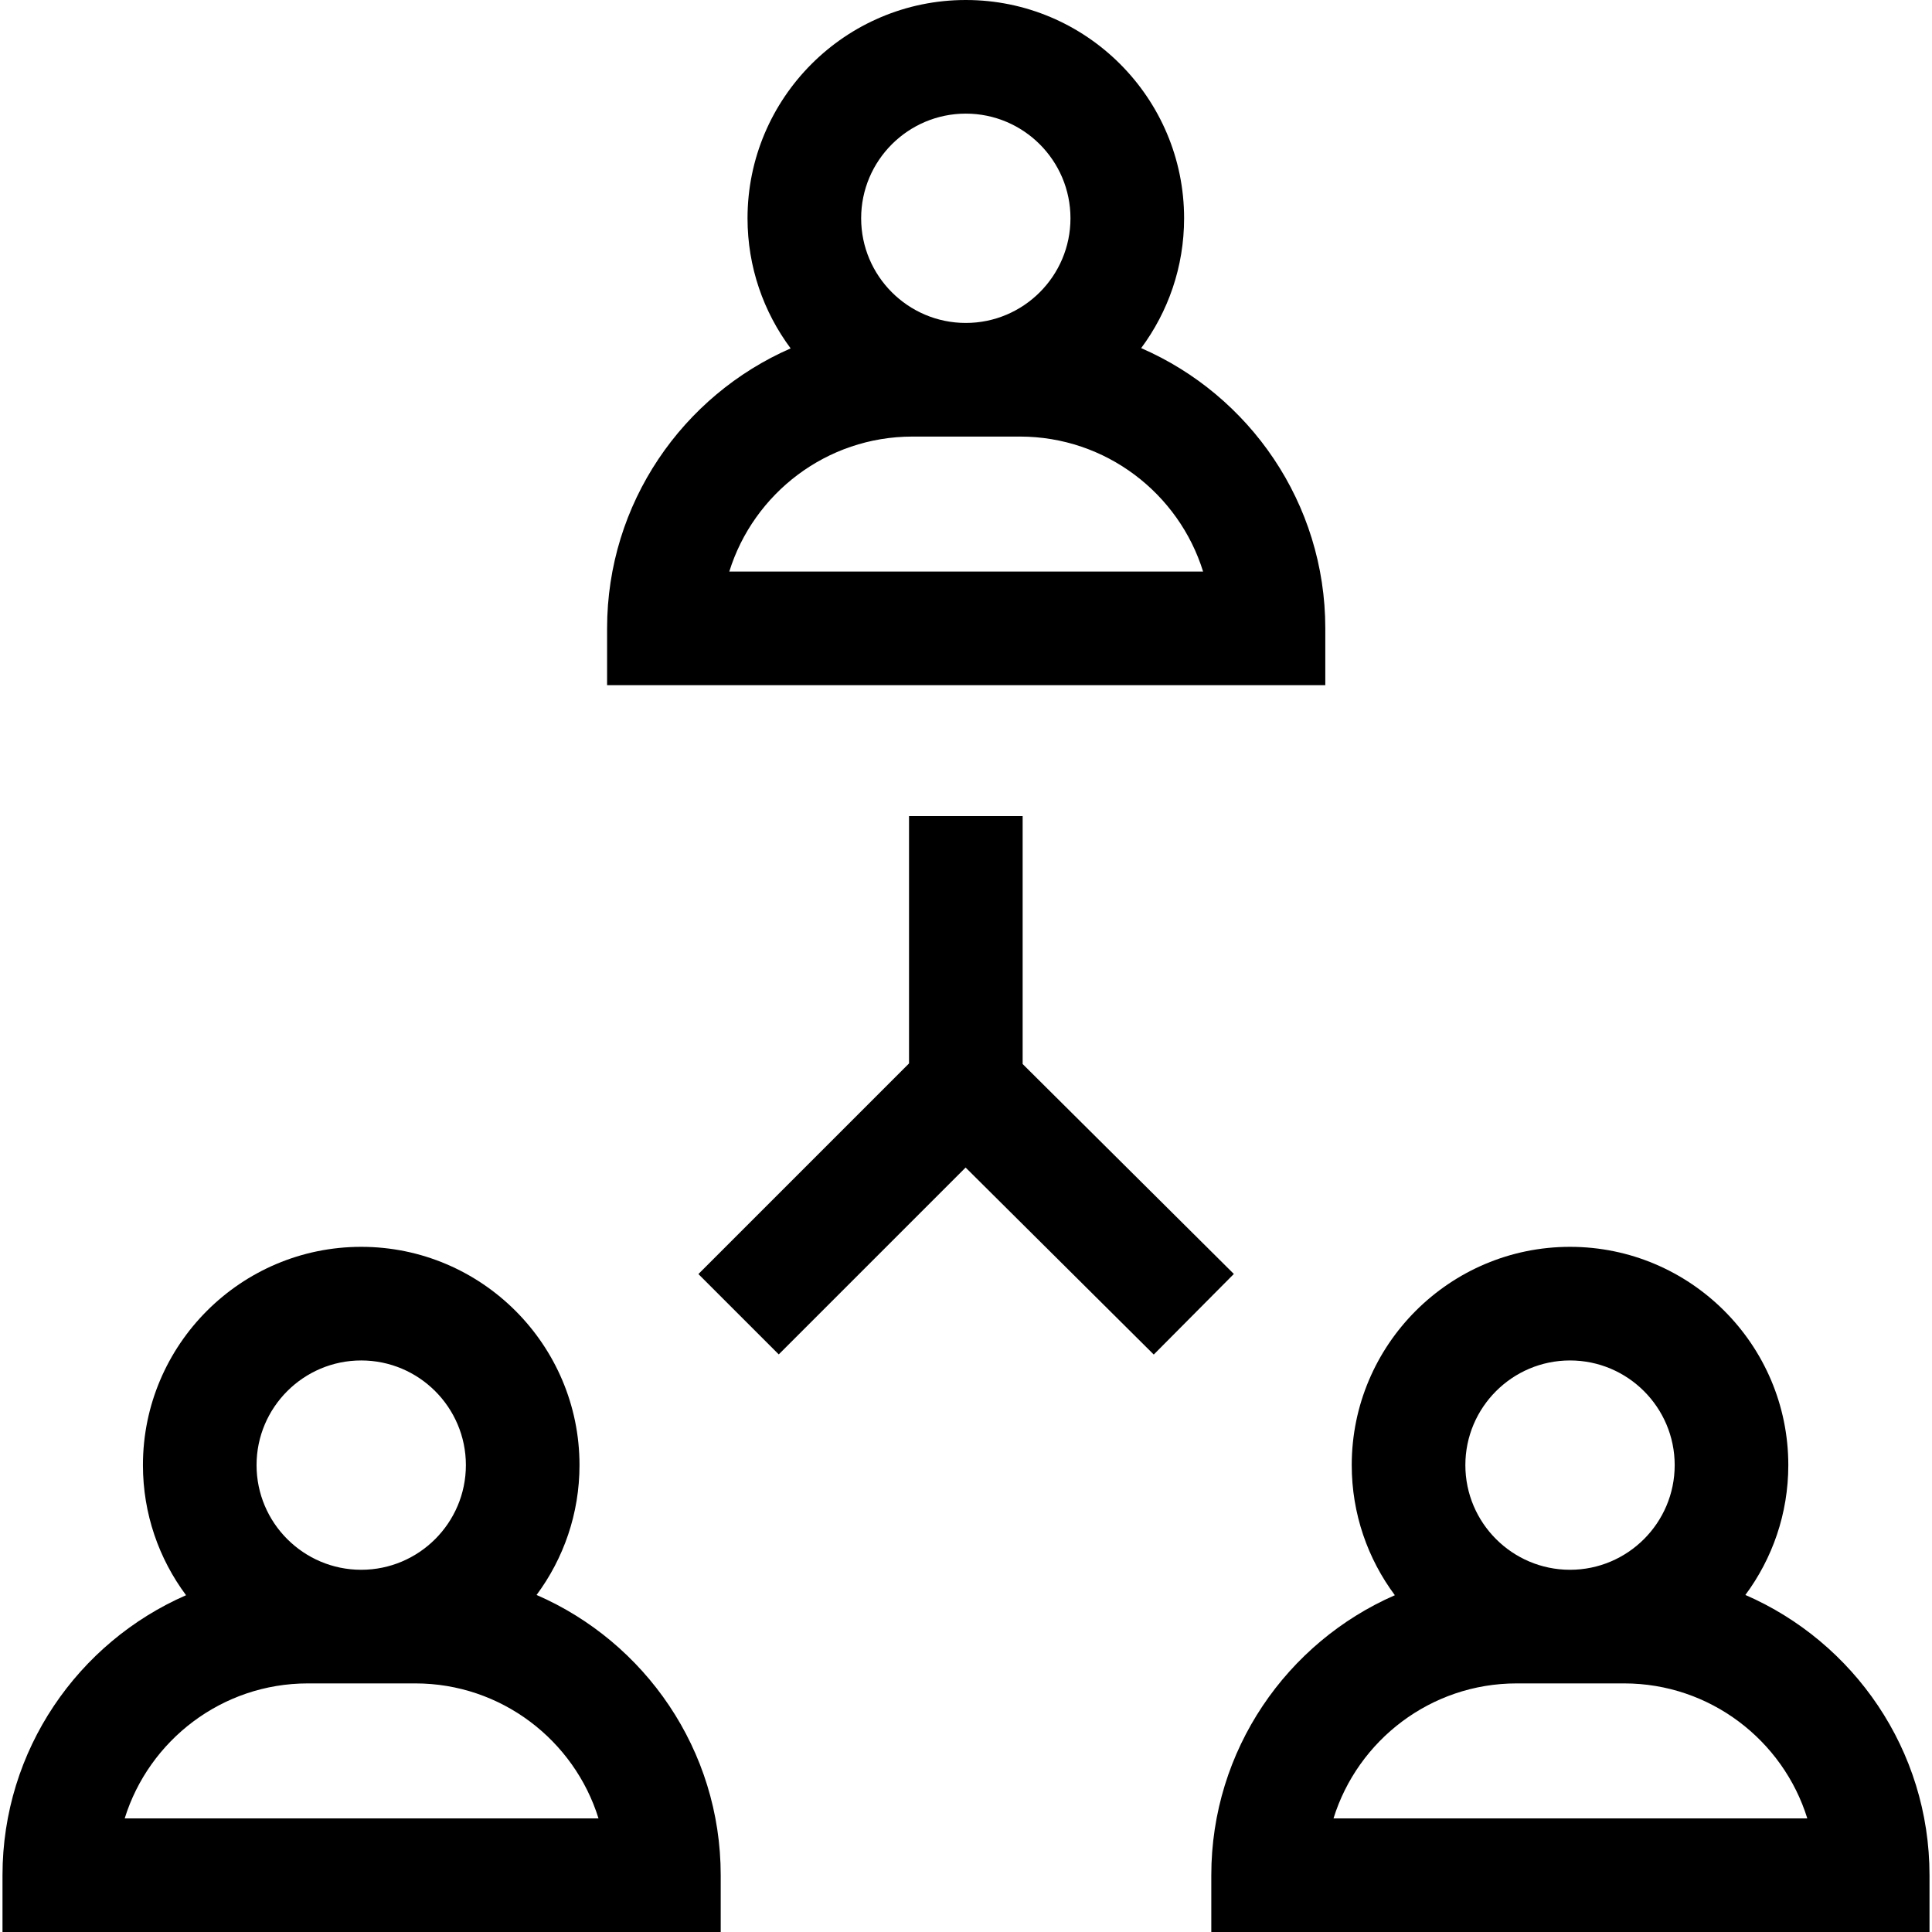 <svg width="512" height="512" viewBox="0 0 512 512" xmlns="http://www.w3.org/2000/svg">
    <path
        fill="#000000"
        d="M271.012,281.976l0,-65.713l-30.111,0l0,65.557l-55.816,55.817l21.292,21.291l49.52,-49.519l49.861,49.56l21.226,-21.357z"/>
    <path
        fill="#000000"
        d="M142.197,422.68c7.144,-9.623 11.378,-21.529 11.378,-34.408c0,-31.898 -25.951,-57.848 -57.848,-57.848c-31.898,0 -57.847,25.951 -57.847,57.848c0,12.91 4.253,24.843 11.427,34.477c-28.599,12.496 -48.645,41.042 -48.645,74.196V512h190.334v-15.056C190.996,463.732 170.88,435.141 142.197,422.68zM95.727,360.534c15.294,0 27.737,12.442 27.737,27.737s-12.443,27.737 -27.737,27.737c-15.294,0 -27.737,-12.442 -27.737,-27.737S80.433,360.534 95.727,360.534zM33.048,481.889c6.432,-20.698 25.763,-35.77 48.549,-35.77h28.462c22.786,0 42.117,15.072 48.549,35.77H33.048z"/>
    <path
        fill="#000000"
        d="M462.542,422.68c7.144,-9.623 11.378,-21.529 11.378,-34.408c0,-31.898 -25.95,-57.848 -57.848,-57.848s-57.848,25.95 -57.848,57.848c0,12.91 4.253,24.843 11.427,34.477c-28.6,12.496 -48.645,41.042 -48.645,74.196V512h190.334v-15.056C511.34,463.732 491.225,435.141 462.542,422.68zM416.073,360.534c15.294,0 27.737,12.442 27.737,27.737s-12.442,27.737 -27.737,27.737s-27.737,-12.442 -27.737,-27.737S400.778,360.534 416.073,360.534zM353.394,481.889c6.432,-20.698 25.763,-35.77 48.549,-35.77h28.461c22.786,0 42.117,15.072 48.549,35.77H353.394z"/>
    <path
        fill="#000000"
        d="M302.421,92.256c7.144,-9.623 11.378,-21.529 11.378,-34.408C313.799,25.95 287.848,0 255.95,0s-57.848,25.95 -57.848,57.848c0,12.91 4.253,24.842 11.427,34.477c-28.6,12.495 -48.645,41.042 -48.645,74.195v15.055h190.334V166.52h0.001C351.219,133.308 331.102,104.716 302.421,92.256zM255.95,30.111c15.294,0 27.736,12.442 27.736,27.737s-12.442,27.737 -27.736,27.737c-15.294,0 -27.737,-12.442 -27.737,-27.737S240.657,30.111 255.95,30.111zM193.271,151.465c6.432,-20.697 25.763,-35.769 48.549,-35.769h28.462c22.786,0 42.117,15.072 48.549,35.769H193.271z"/>
</svg>
